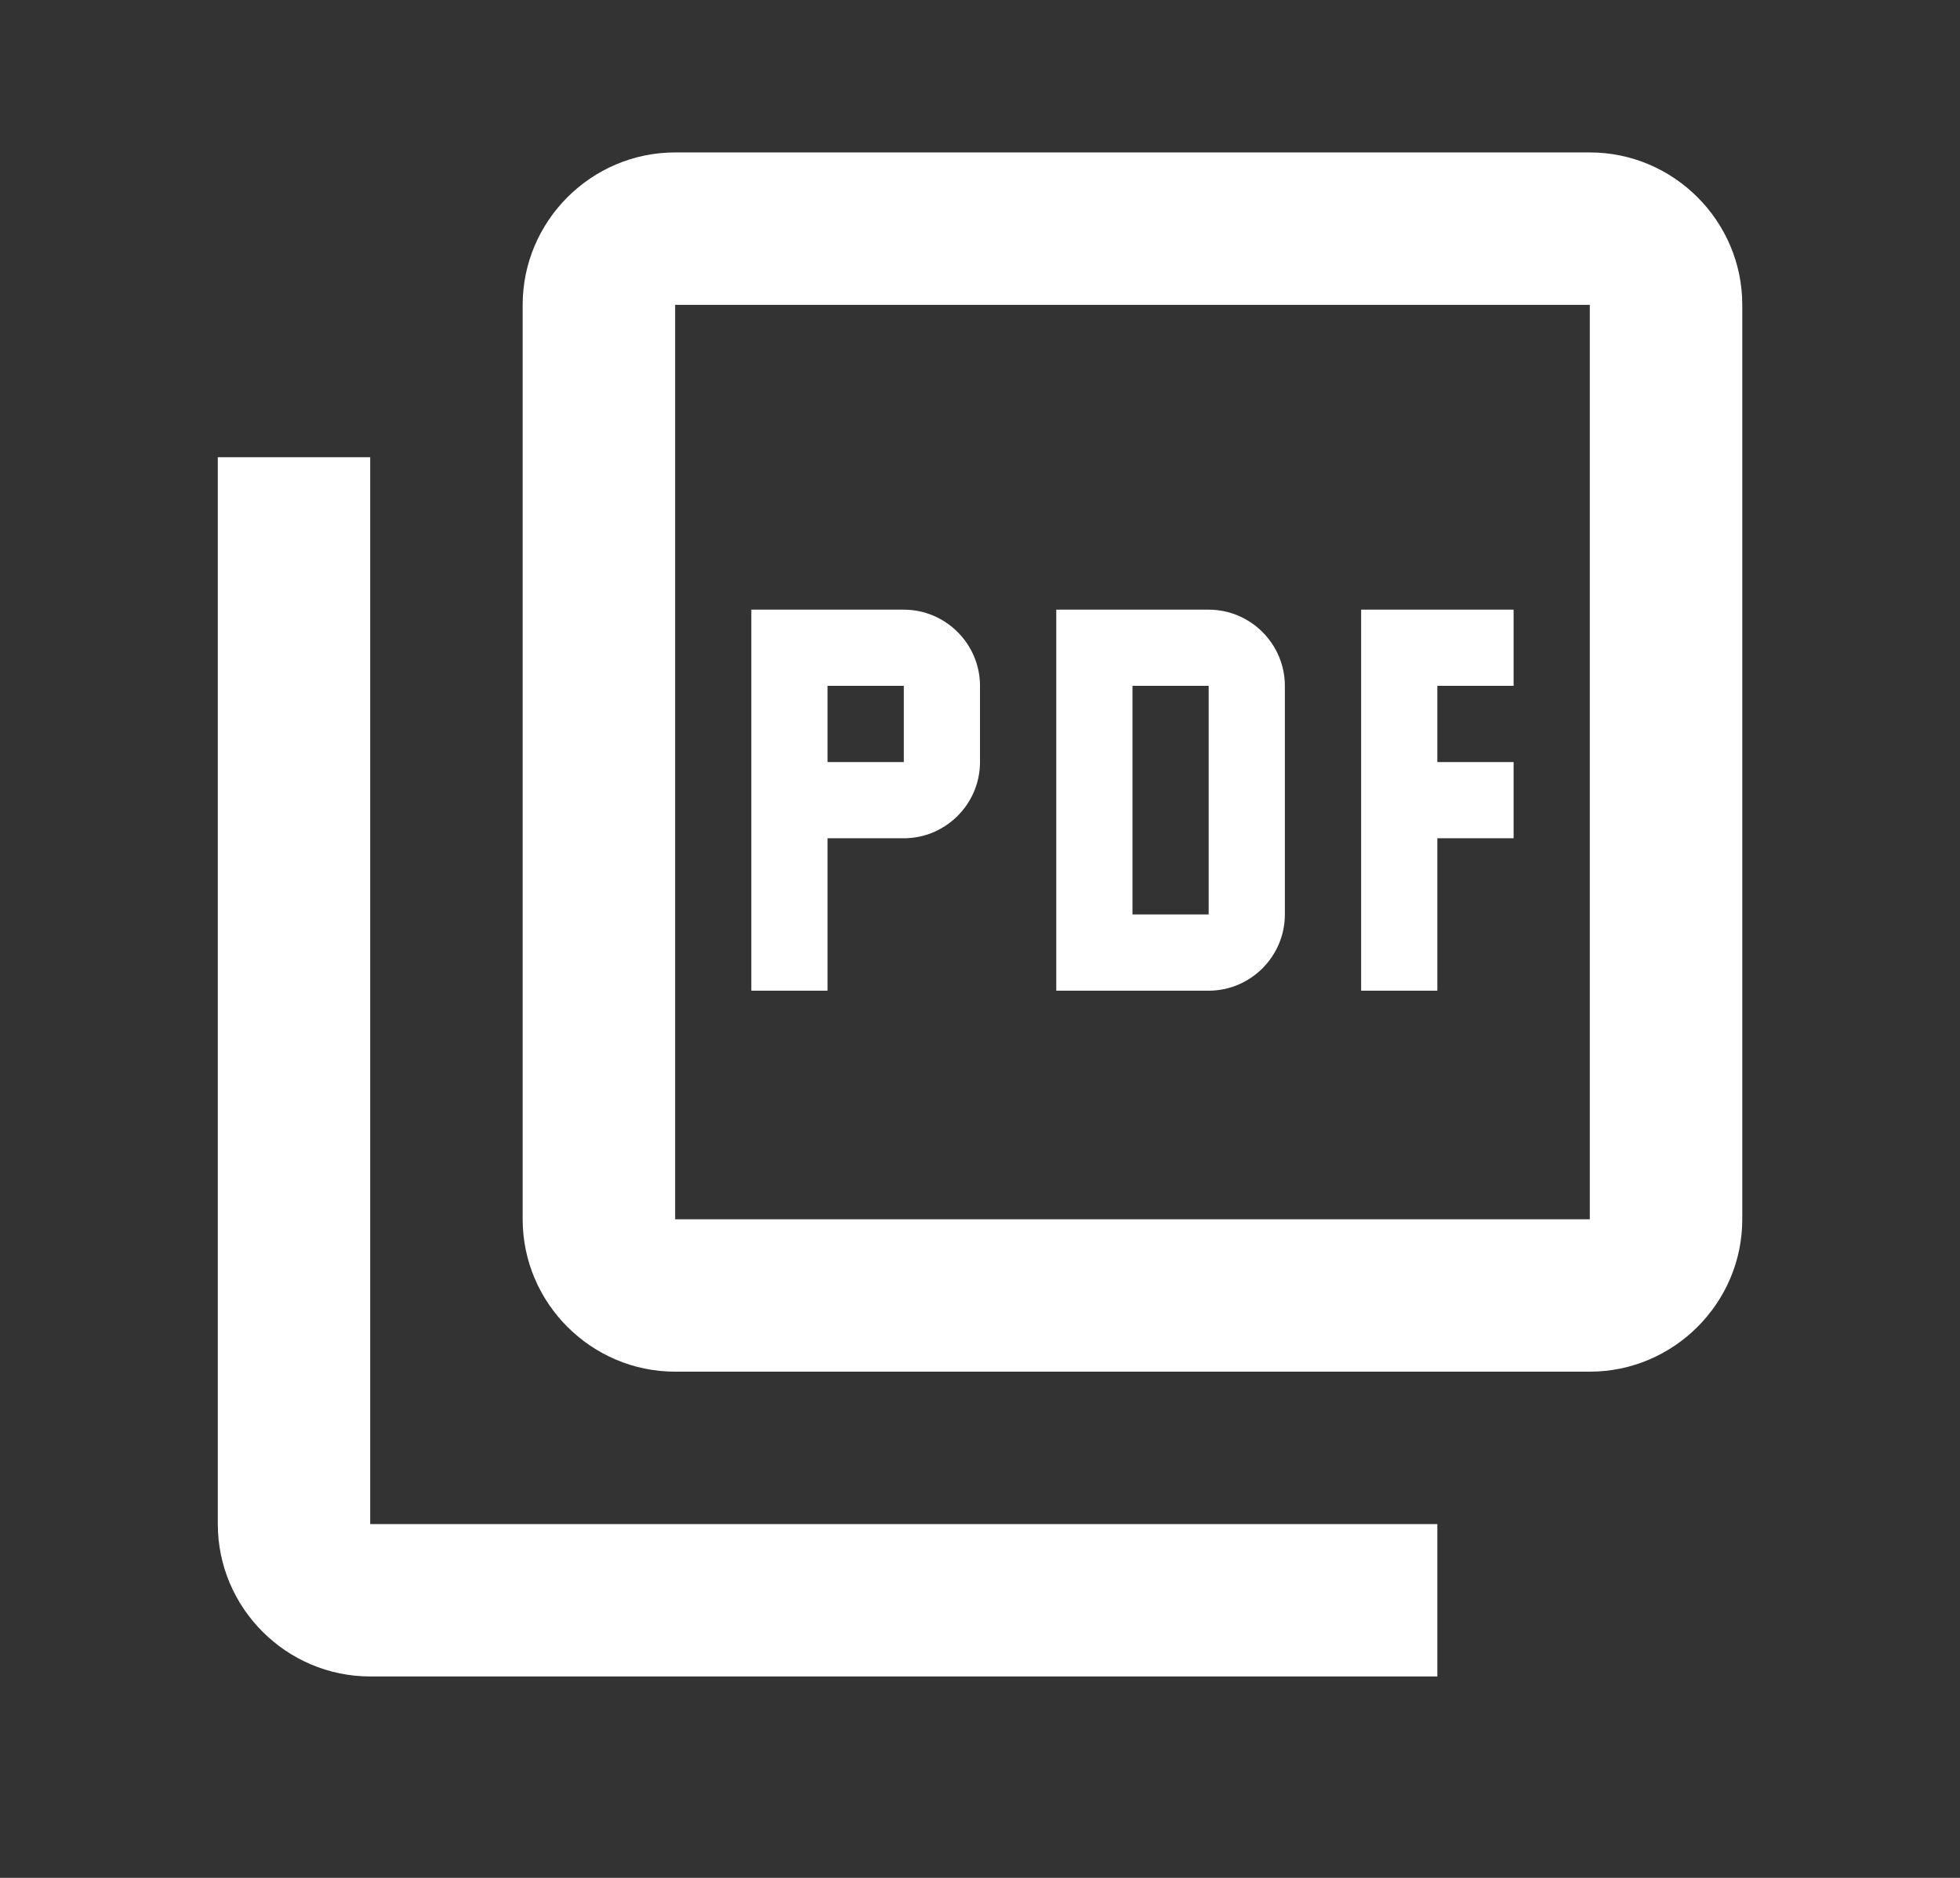 <svg width="24" height="23" viewBox="0 0 24 23" fill="none" xmlns="http://www.w3.org/2000/svg">
<rect x="0" y="0" width="24" height="23" fill="#333333" stroke="none"/>
<path d="M4.533 5.6H2.667V18.667C2.667 19.693 3.506 20.533 4.533 20.533H17.6V18.667H4.533V5.6Z" fill="white"/>
<path d="M19.467 1.867H8.267C7.24 1.867 6.4 2.707 6.4 3.734V14.934C6.4 15.96 7.24 16.8 8.267 16.8H19.467C20.494 16.8 21.334 15.96 21.334 14.934V3.734C21.334 2.707 20.494 1.867 19.467 1.867ZM19.467 14.934H8.267V3.734H19.467V14.934ZM15.733 11.2V8.4C15.733 7.887 15.313 7.467 14.8 7.467H12.934V12.134H14.8C15.313 12.134 15.733 11.714 15.733 11.2ZM13.867 8.4H14.8V11.2H13.867V8.4ZM17.6 10.267H18.534V9.334H17.6V8.4H18.534V7.467H16.667V12.134H17.6V10.267ZM10.133 10.267H11.067C11.58 10.267 12 9.847 12 9.334V8.4C12 7.887 11.58 7.467 11.067 7.467H9.2V12.134H10.133V10.267ZM10.133 8.4H11.067V9.334H10.133V8.4Z" fill="white"/>
</svg>
